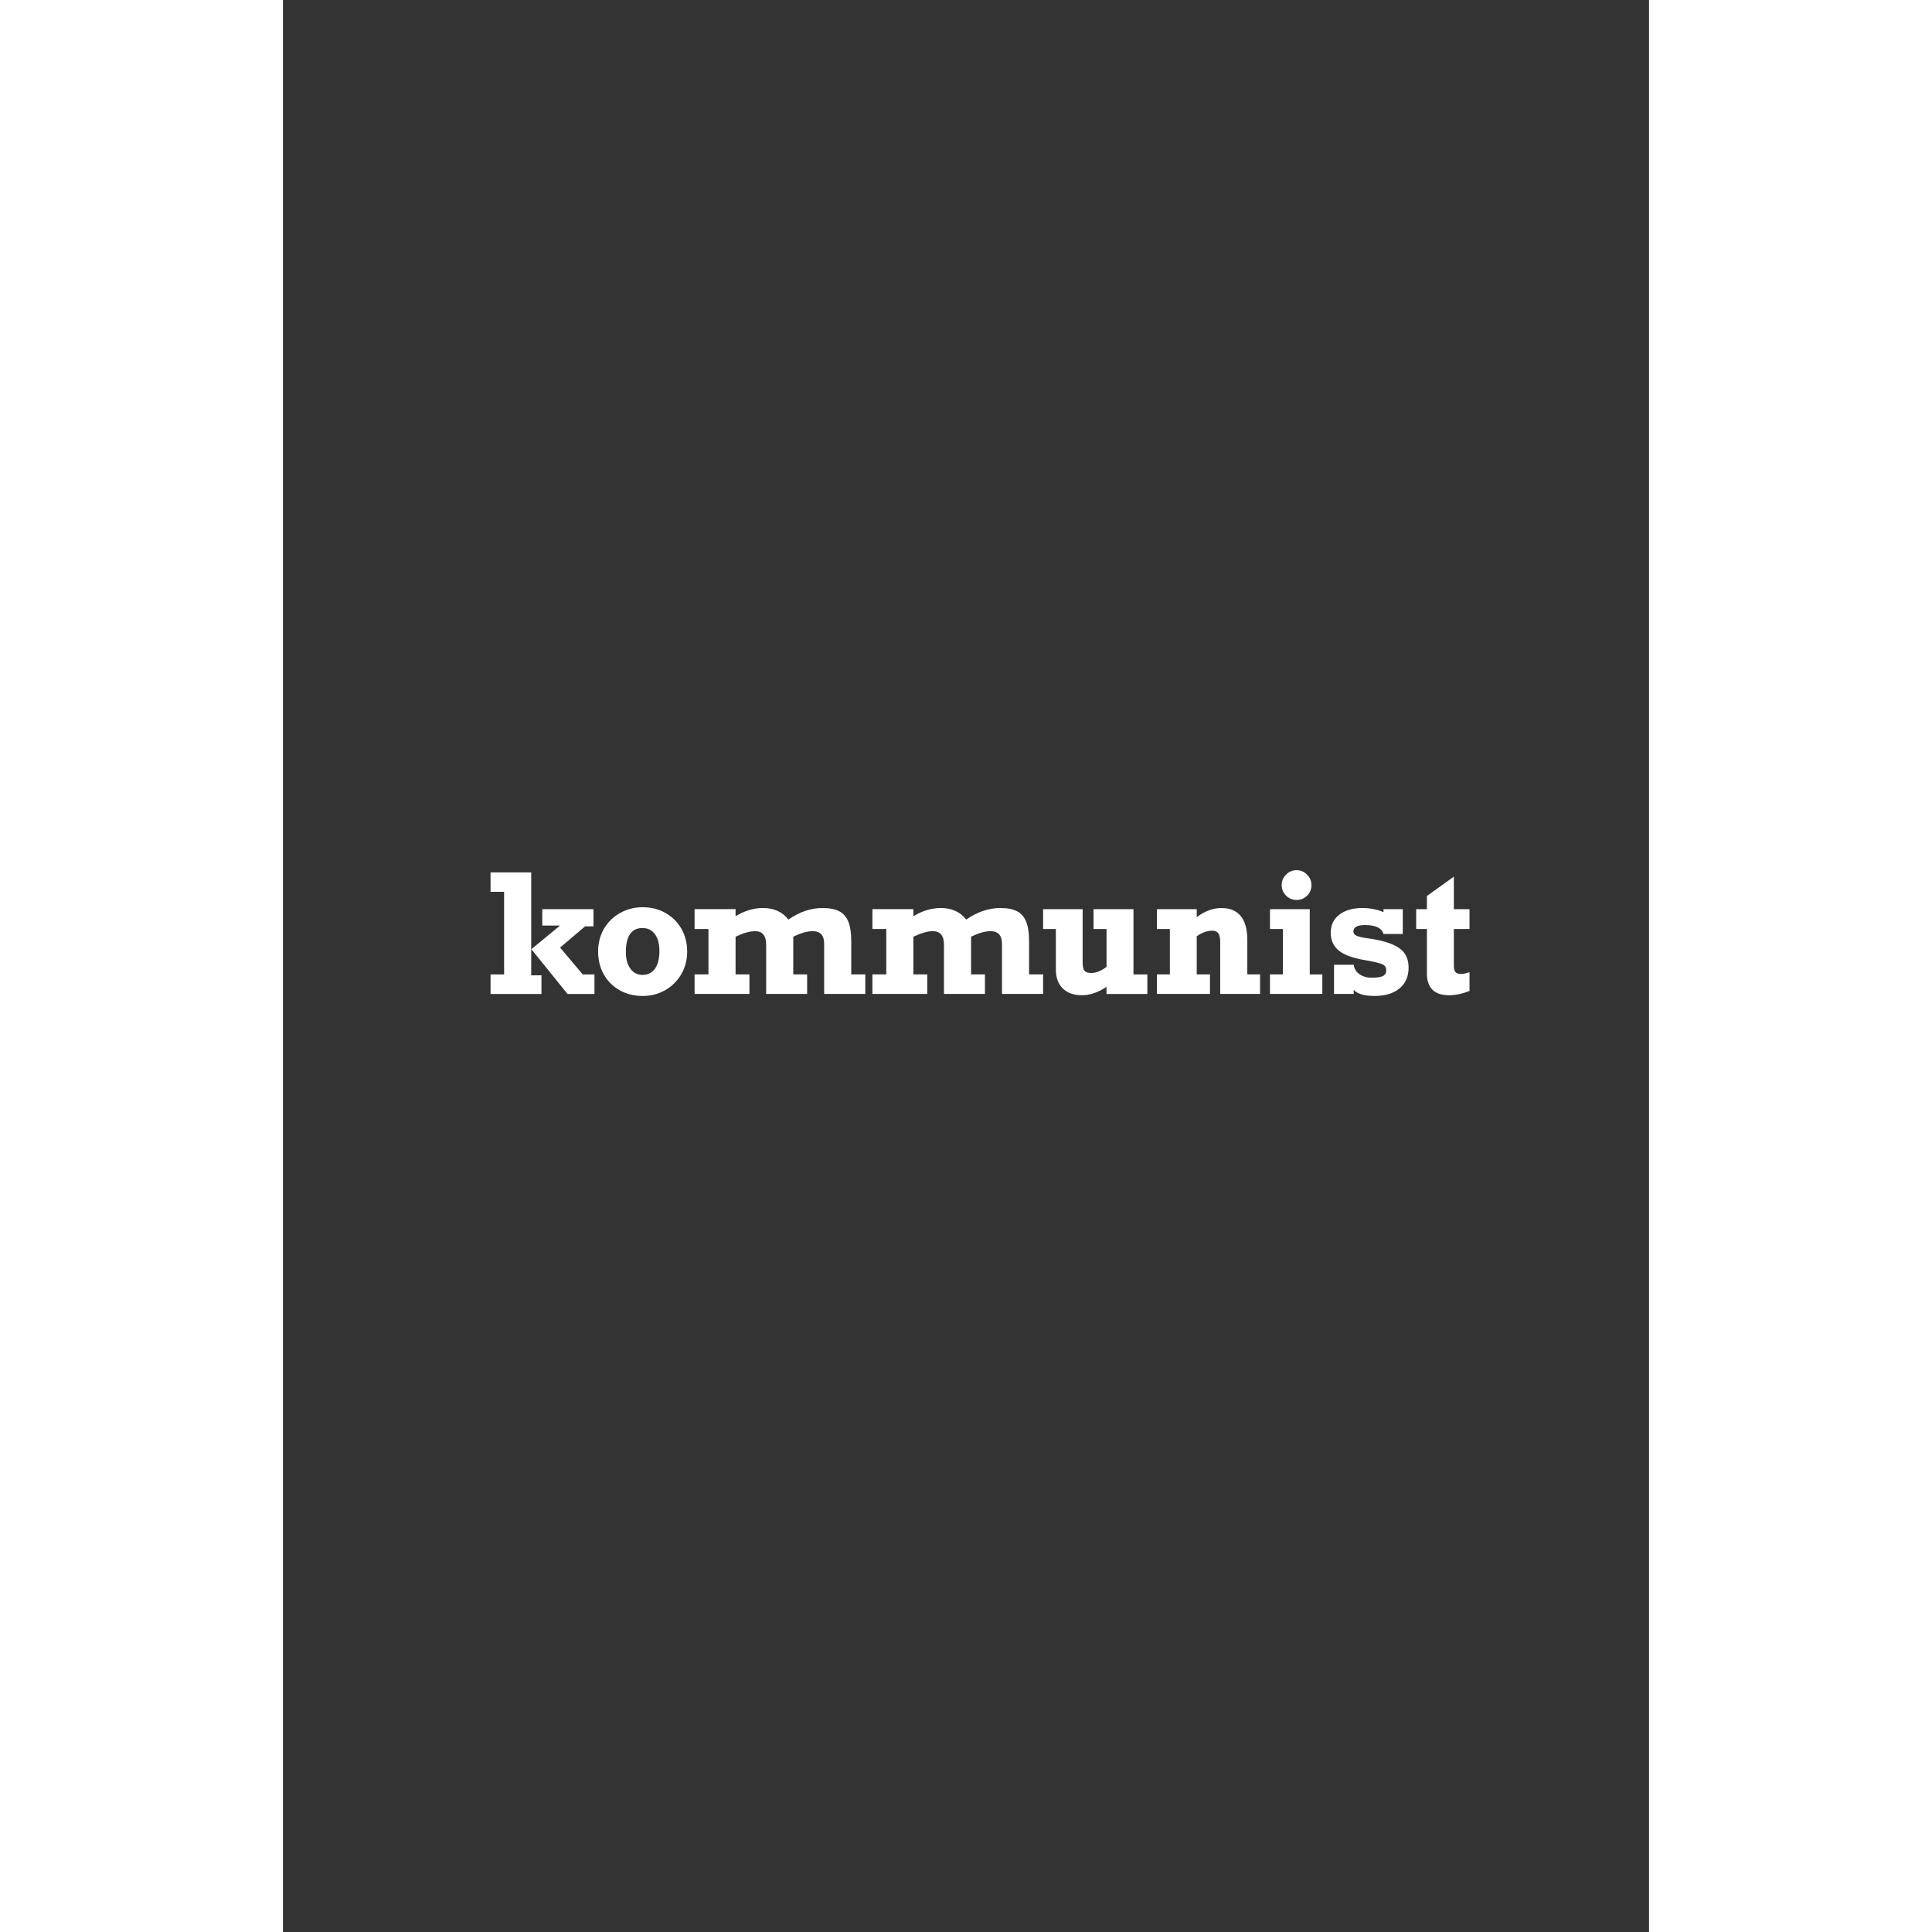 <?xml version="1.0" encoding="UTF-8" standalone="no"?>
<svg
        width="210mm"
        height="210mm"
        viewBox="0 0 210 297"
        version="1.1"
        id="svg1"
        xmlns="http://www.w3.org/2000/svg">

    <rect x="0" y="0" width="210" height="297" fill="#333333" stroke="none"/>

    <path
            d="m 39.737,149.932 v 2.865 h -7.826 v -3.001 h 2.084 v -12.7 h -2.084 v -2.989 h 6.251 v 15.825 z m 0.124,-10.17 h 7.875 v 2.642 h -1.29 l -3.845,3.262 3.485,4.13 h 1.798 v 3.001 h -4.142 l -5.556,-6.883 4.415,-3.634 h -2.741 z m 22.275,6.511 q 0,1.947 -0.918,3.51 -0.918,1.563 -2.48,2.443 -1.563,0.881 -3.435,0.881 -1.984,0 -3.547,-0.881 -1.563,-0.881 -2.443,-2.443 -0.868,-1.563 -0.868,-3.51 0,-1.935 0.893,-3.485 0.905,-1.55 2.48,-2.431 1.575,-0.893 3.485,-0.893 1.947,0 3.51,0.893 1.563,0.881 2.443,2.431 0.881,1.55 0.881,3.485 z m -6.858,3.597 q 1.215,0 1.898,-0.943 0.695,-0.955 0.695,-2.729 0,-1.662 -0.695,-2.592 -0.682,-0.943 -1.922,-0.943 -1.253,0 -1.898,0.93 -0.645,0.918 -0.645,2.778 0,1.575 0.695,2.542 0.707,0.955 1.873,0.955 z m 22.423,-8.508 q 2.542,-1.774 5.259,-1.774 1.6,0 2.555,0.496 0.955,0.496 1.401,1.612 0.446,1.116 0.446,3.001 v 5.097 h 2.158 v 3.001 h -6.325 v -7.702 q 0,-1.947 -1.761,-1.947 -1.265,0 -2.989,0.856 v 5.792 h 2.133 v 3.001 h -6.3 v -7.565 q 0,-2.084 -1.699,-2.084 -1.203,0 -3.001,0.856 v 5.792 h 2.133 v 3.001 h -8.434 v -3.001 h 2.133 v -6.983 h -2.133 v -3.051 h 6.3 v 1.091 q 2.059,-1.265 4.217,-1.265 2.518,0 3.907,1.774 z m 27.335,0 q 2.542,-1.774 5.259,-1.774 1.6,0 2.555,0.496 0.955,0.496 1.401,1.612 0.446,1.116 0.446,3.001 v 5.097 h 2.158 v 3.001 h -6.325 v -7.702 q 0,-1.947 -1.761,-1.947 -1.265,0 -2.989,0.856 v 5.792 h 2.133 v 3.001 h -6.3 v -7.565 q 0,-2.084 -1.699,-2.084 -1.203,0 -3.001,0.856 v 5.792 h 2.133 v 3.001 h -8.434 v -3.001 h 2.133 v -6.983 h -2.133 v -3.051 h 6.3 v 1.091 q 2.059,-1.265 4.217,-1.265 2.518,0 3.907,1.774 z m 19.261,8.21 q 1.067,0 2.307,-0.943 v -5.817 h -1.997 V 139.762 h 6.139 v 10.034 h 2.133 v 3.001 h -6.276 v -1.091 q -1.947,1.29 -3.783,1.29 -1.898,0 -2.952,-1.054 -1.054,-1.054 -1.054,-2.902 v -6.226 h -1.96 V 139.762 h 6.077 v 8.21 q 0,0.918 0.285,1.265 0.298,0.335 1.079,0.335 z m 23.949,-5.085 v 5.308 h 1.96 v 3.001 h -6.127 v -7.975 q 0,-0.918 -0.285,-1.327 -0.273,-0.422 -0.93,-0.422 -1.191,0 -2.394,0.856 v 5.866 h 2.034 v 3.001 h -8.148 v -3.001 h 1.984 v -6.983 h -1.984 V 139.762 h 6.114 v 1.228 q 1.86,-1.401 3.82,-1.401 1.947,0 2.952,1.24 1.005,1.228 1.005,3.659 z m 9.86,-8.434 q 0,0.992 -0.682,1.65 -0.67,0.645 -1.6,0.645 -0.943,0 -1.625,-0.67 -0.67,-0.682 -0.67,-1.625 0,-0.93 0.67,-1.6 0.682,-0.682 1.625,-0.682 0.93,0 1.6,0.682 0.682,0.67 0.682,1.6 z m 1.674,13.742 v 3.001 h -8.049 v -3.001 h 1.984 v -6.983 h -1.984 V 139.762 h 6.114 v 10.034 z m 9.401,-9.575 V 139.762 h 2.964 v 3.82 h -2.964 q -0.384,-1.377 -2.853,-1.377 -1.774,0 -1.774,0.992 0,0.434 0.471,0.645 0.471,0.211 1.377,0.347 2.542,0.322 4.006,0.93 1.463,0.595 2.046,1.488 0.583,0.881 0.583,2.146 0,2.059 -1.414,3.212 -1.401,1.141 -3.82,1.141 -2.356,0 -3.2,-0.943 v 0.633 h -3.026 v -4.49 h 3.026 q 0.124,0.93 0.893,1.463 0.781,0.533 1.922,0.533 1.116,0 1.65,-0.248 0.533,-0.26 0.533,-0.893 0,-0.434 -0.223,-0.67 -0.223,-0.248 -0.868,-0.434 -0.633,-0.186 -1.947,-0.422 -2.927,-0.459 -4.217,-1.476 -1.277,-1.029 -1.277,-2.766 0,-1.774 1.327,-2.791 1.339,-1.017 3.522,-1.017 1.761,0 3.262,0.633 z m 13.221,-0.459 v 3.051 h -2.406 v 5.693 q 0,0.608 0.236,0.918 0.236,0.298 0.881,0.298 0.533,0 1.29,-0.273 v 2.89 q -1.674,0.657 -3.15,0.657 -1.699,0 -2.555,-0.856 -0.843,-0.868 -0.843,-2.443 v -6.883 h -1.65 V 139.762 h 1.65 v -2.022 l 4.142,-2.977 v 4.998 z"
            id="text1"
            style="fill:#ffffff;fill-rule:nonzero;stroke-width:0.838;font-weight:bold;font-size:60px;font-family:Rockwell;-inkscape-font-specification:'Rockwell Bold';stroke-width:0.265"
            aria-label="kommunist" />
</svg>